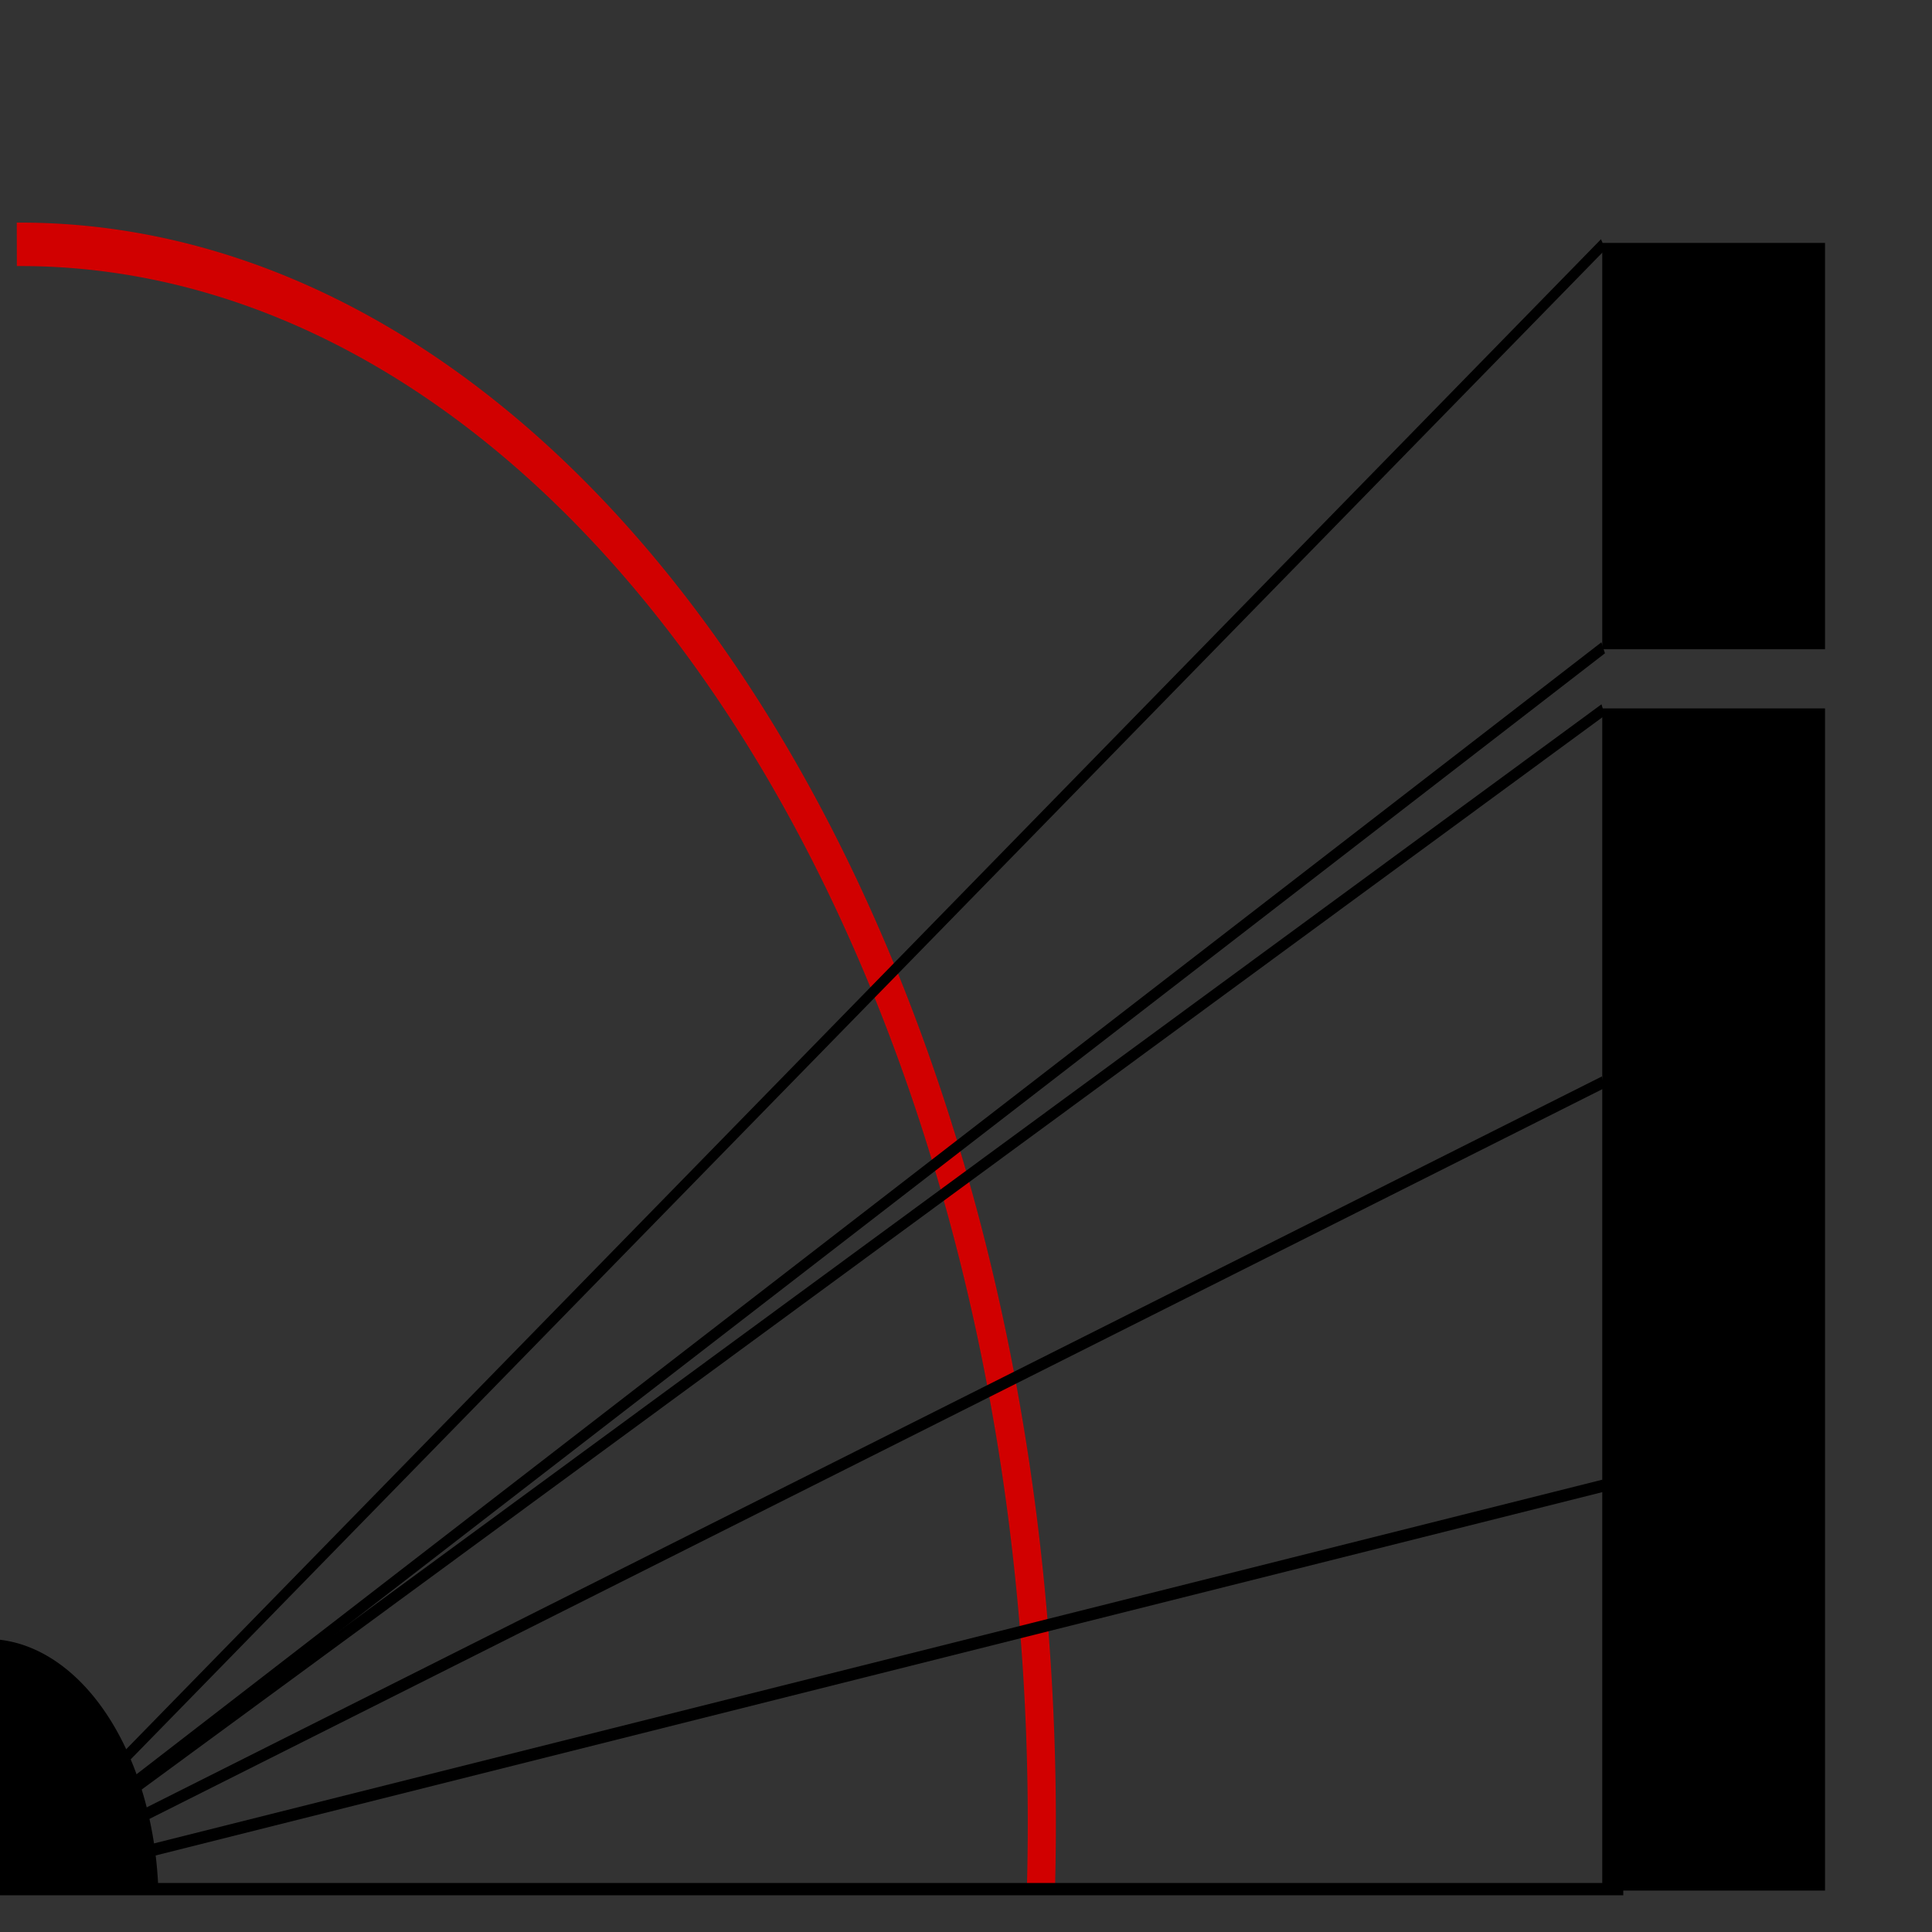 <?xml version="1.0" encoding="UTF-8" standalone="no"?>
<!-- Created with Inkscape (http://www.inkscape.org/) -->

<svg
   width="300"
   height="300"
   viewBox="0 0 79.375 79.375"
   version="1.1"
   id="svg842"
   inkscape:version="1.1.2 (0a00cf5339, 2022-02-04)"
   sodipodi:docname="facivon-imecc.svg"
   xmlns:inkscape="http://www.inkscape.org/namespaces/inkscape"
   xmlns:sodipodi="http://sodipodi.sourceforge.net/DTD/sodipodi-0.dtd"
   xmlns="http://www.w3.org/2000/svg"
   xmlns:svg="http://www.w3.org/2000/svg">
  <rect x="0" y="0" width="79.375" height="79.375" fill="#333333" stroke="none"/>
  <sodipodi:namedview
     id="namedview844"
     pagecolor="#ffffff"
     bordercolor="#666666"
     borderopacity="1.0"
     inkscape:pageshadow="2"
     inkscape:pageopacity="0.0"
     inkscape:pagecheckerboard="0"
     inkscape:document-units="mm"
     showgrid="false"
     units="px"
     inkscape:zoom="0.92292368"
     inkscape:cx="341.84842"
     inkscape:cy="131.64686"
     inkscape:window-width="1344"
     inkscape:window-height="683"
     inkscape:window-x="8"
     inkscape:window-y="40"
     inkscape:window-maximized="0"
     inkscape:current-layer="layer1" />
  <defs
     id="defs839" />
  <g
     inkscape:label="Camada 1"
     inkscape:groupmode="layer"
     id="layer1">
    <g
       id="g1329"
       transform="matrix(0.011,0,0,0.017,-27.359,-33.311)">
      <path
         style="fill:#000000;stroke:#000000;stroke-width:7;stroke-linecap:butt"
         d="m 2475,5925 a 638,638 0 0 1 600,600"
         id="path2482" />
      <path
         style="fill:none;stroke:#d10000;stroke-width:105;stroke-linecap:butt"
         d="M 2550,2550 A 3815,3815 0 0 1 6375,6525"
         id="path2484" />
      <rect
         x="8475"
         y="3675"
         width="825"
         height="2850"
         rx="0"
         style="fill:#000000;stroke:#000000;stroke-width:7;stroke-linecap:butt;stroke-linejoin:miter"
         id="rect2490" />
      <rect
         x="8475"
         y="2550"
         width="825"
         height="975"
         rx="0"
         style="fill:#000000;stroke:#000000;stroke-width:7;stroke-linecap:butt;stroke-linejoin:miter"
         id="rect2492" />
      <polygon
         points="2475,6525 3075,6525 2475,5925 "
         style="fill:#000000;stroke:#000000;stroke-width:7;stroke-linecap:butt;stroke-linejoin:miter"
         id="polygon2496" />
      <polyline
         points="2475,6525 8475,2550 "
         style="fill:#ffffff;stroke:#000000;stroke-width:29.728;stroke-linecap:butt;stroke-linejoin:miter;stroke-miterlimit:4;stroke-dasharray:none"
         id="polyline2502" />
      <polyline
         points="2475,6525 8475,4575 "
         style="fill:#ffffff;stroke:#000000;stroke-width:29.728;stroke-linecap:butt;stroke-linejoin:miter;stroke-miterlimit:4;stroke-dasharray:none"
         id="polyline2504" />
      <polyline
         points="2475,6525 8475,5550 "
         style="fill:#ffffff;stroke:#000000;stroke-width:29.728;stroke-linecap:butt;stroke-linejoin:miter;stroke-miterlimit:4;stroke-dasharray:none"
         id="polyline2506" />
      <polyline
         points="2475,6525 8550,6525 "
         style="fill:#ffffff;stroke:#000000;stroke-width:29.728;stroke-linecap:butt;stroke-linejoin:miter;stroke-miterlimit:4;stroke-dasharray:none"
         id="polyline2508" />
      <polyline
         points="2475,6525 8475,3675 "
         style="fill:none;stroke:#000000;stroke-width:29.728;stroke-linecap:butt;stroke-linejoin:miter;stroke-miterlimit:4;stroke-dasharray:none"
         id="polyline2510" />
      <polyline
         points="2475,6525 8475,3525 "
         style="fill:none;stroke:#000000;stroke-width:29.728;stroke-linecap:butt;stroke-linejoin:miter;stroke-miterlimit:4;stroke-dasharray:none"
         id="polyline2512" />
    </g>
  </g>
</svg>
